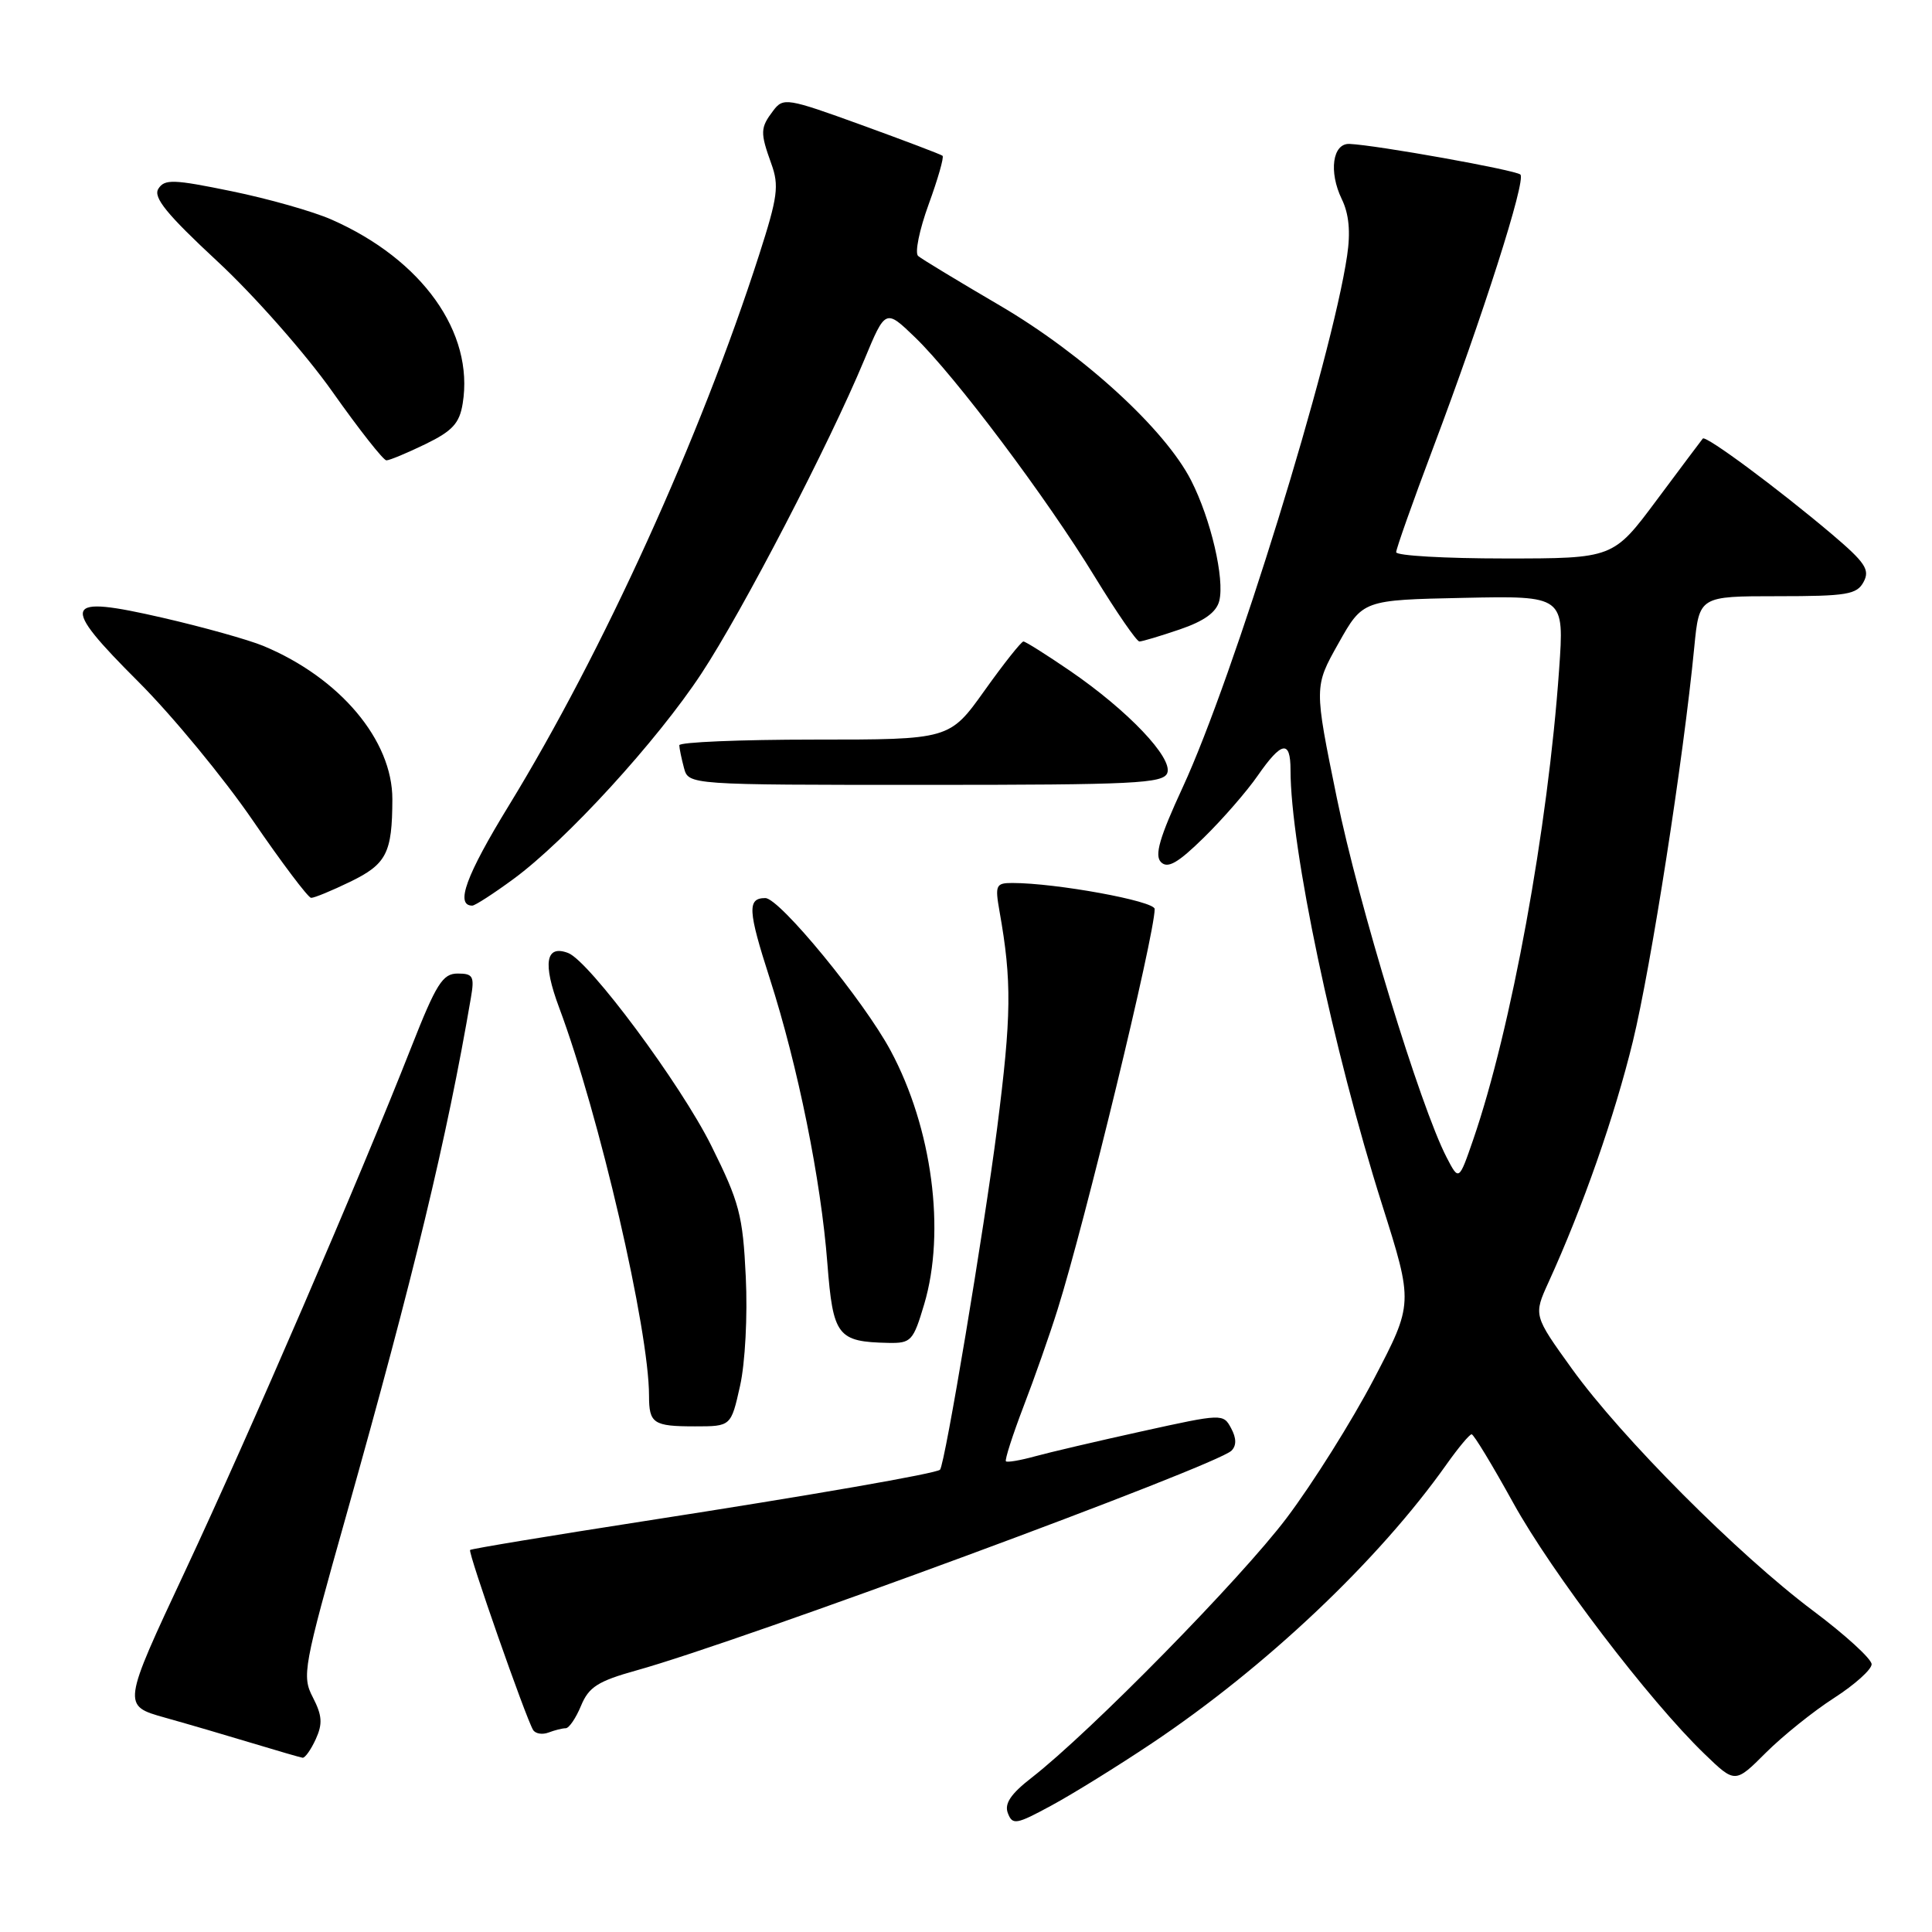 <?xml version="1.0" encoding="UTF-8" standalone="no"?>
<!DOCTYPE svg PUBLIC "-//W3C//DTD SVG 1.1//EN" "http://www.w3.org/Graphics/SVG/1.1/DTD/svg11.dtd" >
<svg xmlns="http://www.w3.org/2000/svg" xmlns:xlink="http://www.w3.org/1999/xlink" version="1.1" viewBox="0 0 256 256">
 <g >
 <path fill="currentColor"
d=" M 152.62 231.00 C 167.75 220.88 182.67 206.76 191.67 194.04 C 193.23 191.84 194.72 190.05 195.00 190.05 C 195.28 190.06 197.75 194.14 200.50 199.12 C 205.60 208.37 218.55 225.37 225.86 232.41 C 229.91 236.32 229.91 236.32 233.99 232.24 C 236.24 230.00 240.31 226.73 243.04 224.98 C 245.77 223.22 248.00 221.22 248.00 220.52 C 248.00 219.82 244.51 216.63 240.25 213.44 C 230.31 205.99 214.87 190.50 208.31 181.40 C 203.19 174.29 203.19 174.29 205.19 169.90 C 209.73 159.95 213.95 147.89 216.36 138.00 C 218.77 128.09 223.06 100.62 224.50 85.75 C 225.16 79.00 225.16 79.00 235.54 79.00 C 244.72 79.00 246.05 78.78 246.94 77.10 C 247.80 75.50 247.15 74.53 242.73 70.78 C 235.51 64.68 226.01 57.64 225.63 58.11 C 225.45 58.32 222.71 61.99 219.53 66.25 C 213.76 74.00 213.76 74.00 199.38 74.00 C 191.47 74.00 185.00 73.63 185.00 73.17 C 185.00 72.72 187.19 66.53 189.87 59.42 C 196.47 41.92 202.23 23.90 201.46 23.13 C 200.87 22.54 182.43 19.23 178.82 19.07 C 176.57 18.97 176.04 22.76 177.79 26.38 C 178.75 28.35 178.97 30.73 178.50 33.88 C 176.46 47.65 163.44 89.78 156.73 104.29 C 153.64 110.98 152.95 113.35 153.84 114.24 C 154.73 115.13 156.09 114.35 159.53 110.97 C 162.02 108.53 165.23 104.84 166.66 102.77 C 169.82 98.22 171.00 98.01 171.00 102.01 C 171.00 112.33 176.64 139.10 183.13 159.61 C 187.28 172.72 187.28 172.72 182.03 182.76 C 179.14 188.28 173.95 196.55 170.48 201.15 C 164.39 209.22 144.49 229.49 136.69 235.56 C 133.92 237.71 133.06 239.00 133.55 240.26 C 134.16 241.85 134.66 241.77 139.30 239.25 C 142.10 237.74 148.09 234.03 152.62 231.00 Z  M 41.84 230.45 C 42.77 228.41 42.69 227.31 41.46 224.92 C 39.98 222.07 40.18 221.00 45.90 200.72 C 54.82 169.07 59.23 150.77 62.39 132.25 C 62.89 129.36 62.69 129.00 60.64 129.00 C 58.66 129.00 57.81 130.34 54.50 138.75 C 47.61 156.27 33.09 189.89 24.55 208.13 C 16.18 226.00 16.18 226.00 21.84 227.59 C 24.95 228.46 30.20 230.00 33.50 231.00 C 36.80 232.00 39.77 232.86 40.09 232.91 C 40.41 232.96 41.20 231.85 41.84 230.45 Z  M 74.96 229.00 C 75.40 229.00 76.31 227.66 76.99 226.02 C 78.02 223.53 79.23 222.76 84.36 221.33 C 98.21 217.48 161.18 194.22 163.18 192.22 C 163.85 191.55 163.84 190.56 163.13 189.25 C 162.09 187.30 161.96 187.31 151.34 189.65 C 145.44 190.95 139.03 192.45 137.11 192.98 C 135.19 193.51 133.47 193.80 133.29 193.63 C 133.12 193.45 134.16 190.20 135.61 186.40 C 137.07 182.61 139.11 176.80 140.14 173.50 C 143.73 162.11 153.00 123.87 153.00 120.45 C 153.00 119.39 139.91 117.00 134.14 117.00 C 131.96 117.00 131.83 117.29 132.44 120.75 C 134.09 130.04 134.03 134.56 132.12 149.53 C 130.38 163.06 125.22 193.98 124.56 194.74 C 124.14 195.23 107.62 198.11 85.54 201.53 C 72.91 203.49 62.45 205.22 62.29 205.38 C 61.98 205.68 69.69 227.69 70.64 229.23 C 70.95 229.73 71.87 229.88 72.68 229.57 C 73.50 229.26 74.52 229.00 74.96 229.00 Z  M 98.06 183.64 C 98.74 180.60 99.07 174.34 98.82 169.20 C 98.43 161.02 97.98 159.31 94.25 151.81 C 90.18 143.63 78.09 127.36 75.29 126.28 C 72.30 125.14 71.89 127.62 74.08 133.49 C 79.40 147.71 86.00 176.20 86.00 184.96 C 86.00 188.62 86.58 189.00 92.09 189.00 C 96.86 189.00 96.86 189.00 98.06 183.64 Z  M 122.46 172.82 C 125.33 163.17 123.52 149.48 118.02 139.23 C 114.46 132.59 103.30 119.00 101.41 119.00 C 99.00 119.00 99.09 120.63 102.00 129.66 C 105.74 141.32 108.78 156.33 109.63 167.39 C 110.38 177.04 110.96 177.80 117.71 177.94 C 120.73 178.00 121.01 177.69 122.46 172.82 Z  M 68.04 116.47 C 75.02 111.35 87.06 98.19 92.94 89.25 C 98.39 80.98 109.85 58.90 114.51 47.71 C 117.33 40.92 117.33 40.92 121.26 44.71 C 126.57 49.84 138.70 65.99 145.08 76.45 C 147.96 81.15 150.61 85.00 150.98 85.00 C 151.34 85.00 153.75 84.28 156.33 83.40 C 159.56 82.30 161.18 81.13 161.56 79.62 C 162.29 76.70 160.45 68.80 157.83 63.66 C 154.36 56.86 143.52 46.95 132.50 40.49 C 127.00 37.27 122.12 34.32 121.66 33.92 C 121.19 33.53 121.82 30.46 123.05 27.08 C 124.28 23.71 125.11 20.81 124.89 20.64 C 124.68 20.46 119.85 18.63 114.18 16.57 C 104.28 12.98 103.79 12.90 102.46 14.66 C 100.73 16.94 100.71 17.54 102.20 21.69 C 103.26 24.60 103.05 26.11 100.59 33.76 C 92.80 57.98 79.89 86.37 67.43 106.73 C 61.74 116.02 60.29 120.00 62.58 120.00 C 62.94 120.00 65.40 118.41 68.04 116.47 Z  M 46.40 116.84 C 51.22 114.50 51.97 113.04 51.99 105.92 C 52.01 98.09 45.05 89.82 34.90 85.59 C 32.92 84.77 26.92 83.09 21.57 81.86 C 8.24 78.80 7.85 79.86 18.37 90.37 C 22.84 94.84 29.65 103.10 33.50 108.72 C 37.35 114.34 40.83 118.95 41.22 118.97 C 41.62 118.99 43.95 118.03 46.40 116.84 Z  M 154.67 102.43 C 155.43 100.43 149.46 94.15 141.80 88.90 C 138.67 86.76 135.88 85.00 135.61 85.00 C 135.33 85.00 133.01 87.92 130.46 91.50 C 125.82 98.00 125.82 98.00 107.91 98.00 C 98.06 98.00 90.01 98.34 90.01 98.75 C 90.02 99.16 90.30 100.51 90.63 101.75 C 91.23 104.00 91.23 104.00 122.65 104.00 C 150.28 104.00 154.14 103.81 154.67 102.43 Z  M 56.37 58.85 C 59.95 57.11 60.89 56.09 61.31 53.46 C 62.84 44.06 55.94 34.39 43.94 29.10 C 41.50 28.02 35.54 26.33 30.70 25.34 C 22.97 23.75 21.80 23.71 20.98 25.02 C 20.27 26.15 22.10 28.40 28.84 34.66 C 33.68 39.15 40.52 46.91 44.05 51.91 C 47.58 56.91 50.80 61.00 51.20 61.00 C 51.61 61.00 53.94 60.03 56.37 58.85 Z  M 191.67 153.33 C 188.19 146.60 180.02 119.84 177.14 105.75 C 174.12 90.99 174.12 90.99 177.35 85.25 C 180.58 79.50 180.58 79.50 193.93 79.22 C 207.28 78.94 207.28 78.94 206.59 88.72 C 205.12 109.71 200.24 136.39 195.21 151.00 C 193.31 156.50 193.31 156.50 191.67 153.33 Z "/>
</g>
</svg>